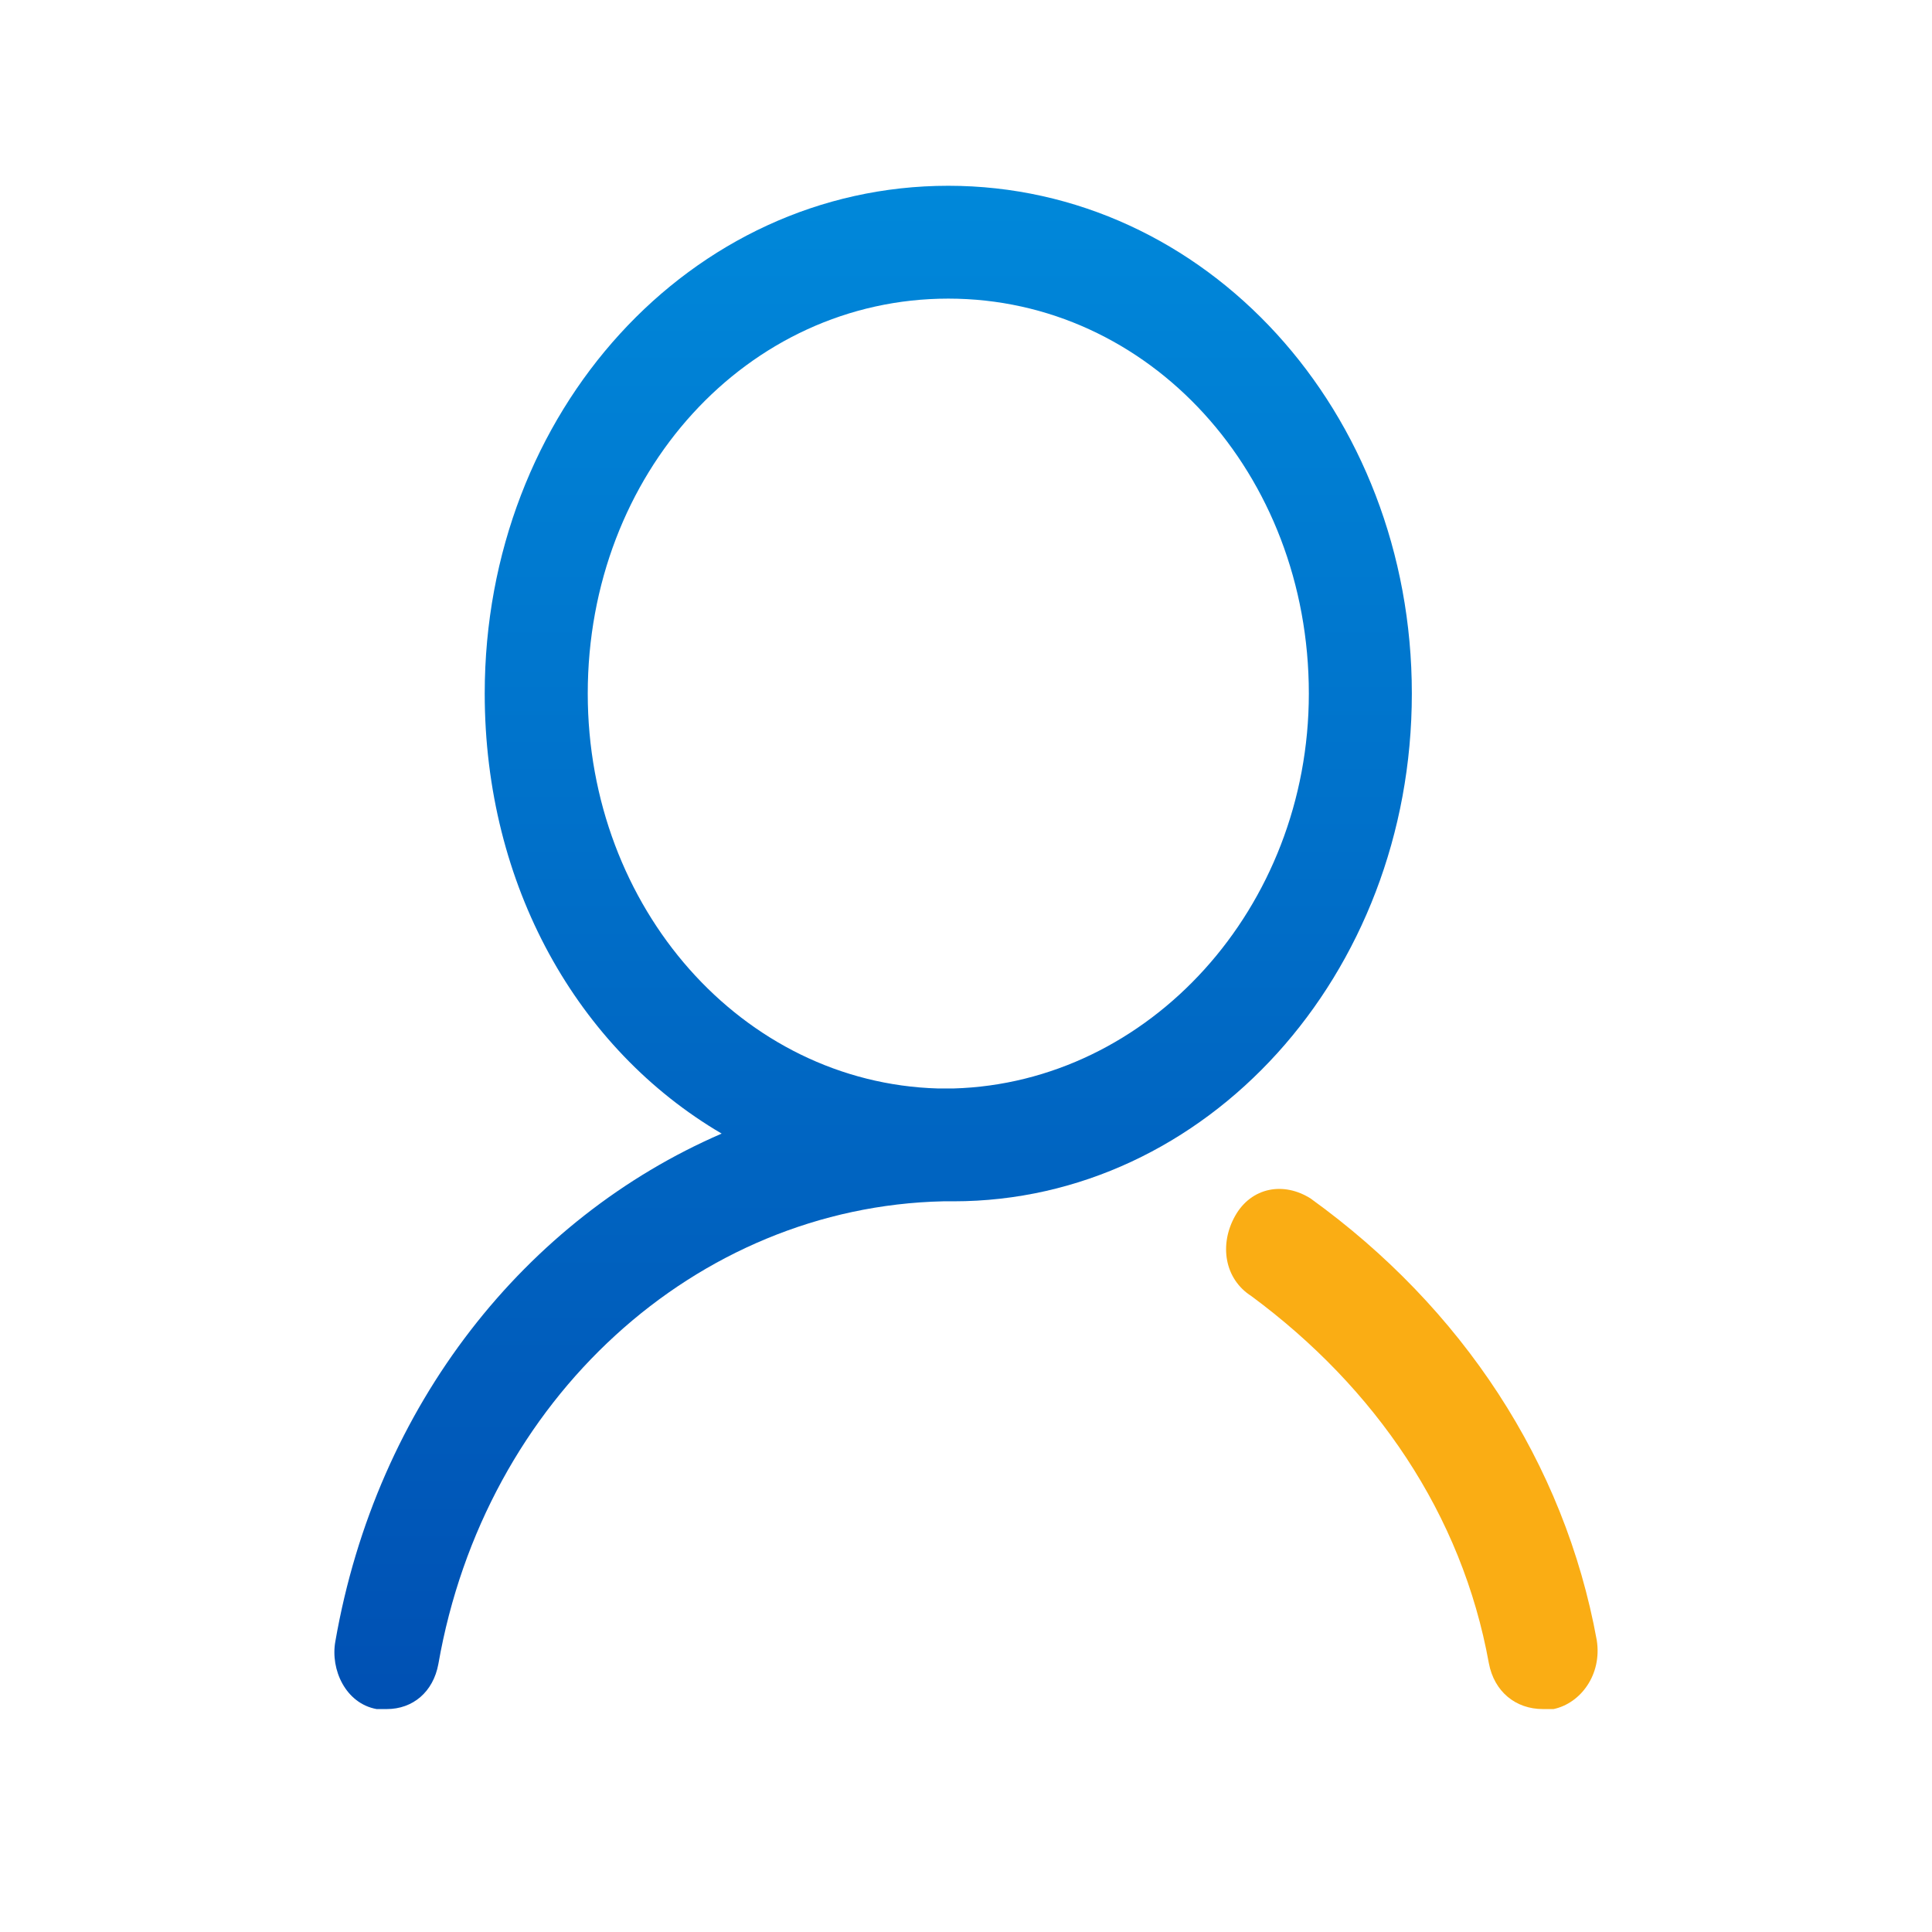 <?xml version="1.0" encoding="UTF-8"?>
<svg width="64px" height="64px" viewBox="0 0 64 64" version="1.1" xmlns="http://www.w3.org/2000/svg" xmlns:xlink="http://www.w3.org/1999/xlink">
    <!-- Generator: sketchtool 50.2 (55047) - http://www.bohemiancoding.com/sketch -->
    <title>09D18451-9E7E-4E2E-850A-9A95C5A1806C</title>
    <desc>Created with sketchtool.</desc>
    <defs>
        <linearGradient x1="50%" y1="0%" x2="50%" y2="100%" id="linearGradient-1">
            <stop stop-color="#0088DA" offset="0%"></stop>
            <stop stop-color="#0050B3" offset="100%"></stop>
        </linearGradient>
    </defs>
    <g id="Screen" stroke="none" stroke-width="1" fill="none" fill-rule="evenodd">
        <g id="2.4_mb_member-overview" transform="translate(-93, -1614)">
            <g id="grid/hasline" transform="translate(0, 1584)">
                <g id="icon/user" transform="translate(93, 30)">
                    <path d="M46.769,22.974 C46.769,13.63 39.944,6.154 31.413,6.154 C22.882,6.154 16.057,13.63 16.057,22.974 C16.057,29.329 19.128,34.749 23.906,37.552 C17.422,40.356 12.474,46.523 11.109,54.373 C10.939,55.307 11.45,56.428 12.474,56.615 L12.815,56.615 C13.669,56.615 14.351,56.055 14.522,55.12 C16.057,46.336 23.053,39.982 31.243,39.795 L31.584,39.795 C39.944,39.795 46.769,32.319 46.769,22.974 Z M19.47,22.974 C19.47,15.685 24.759,9.892 31.413,9.892 C38.068,9.892 43.357,15.685 43.357,22.974 C43.357,30.076 38.068,35.87 31.584,36.057 L31.072,36.057 C24.588,35.87 19.47,30.076 19.47,22.974 Z" id="Shape" fill="url(#linearGradient-1)" fill-rule="nonzero"></path>
                    <path d="M43.42,39.705 C42.526,39.135 41.453,39.325 40.917,40.275 C40.381,41.225 40.56,42.365 41.453,42.935 C45.565,45.975 48.426,50.155 49.32,55.095 C49.499,56.045 50.214,56.615 51.108,56.615 L51.465,56.615 C52.359,56.425 53.074,55.475 52.895,54.335 C51.823,48.445 48.426,43.315 43.42,39.705 Z" id="Path" fill="#FAAD14"></path>
                </g>
            </g>
        </g>
    </g>
</svg>